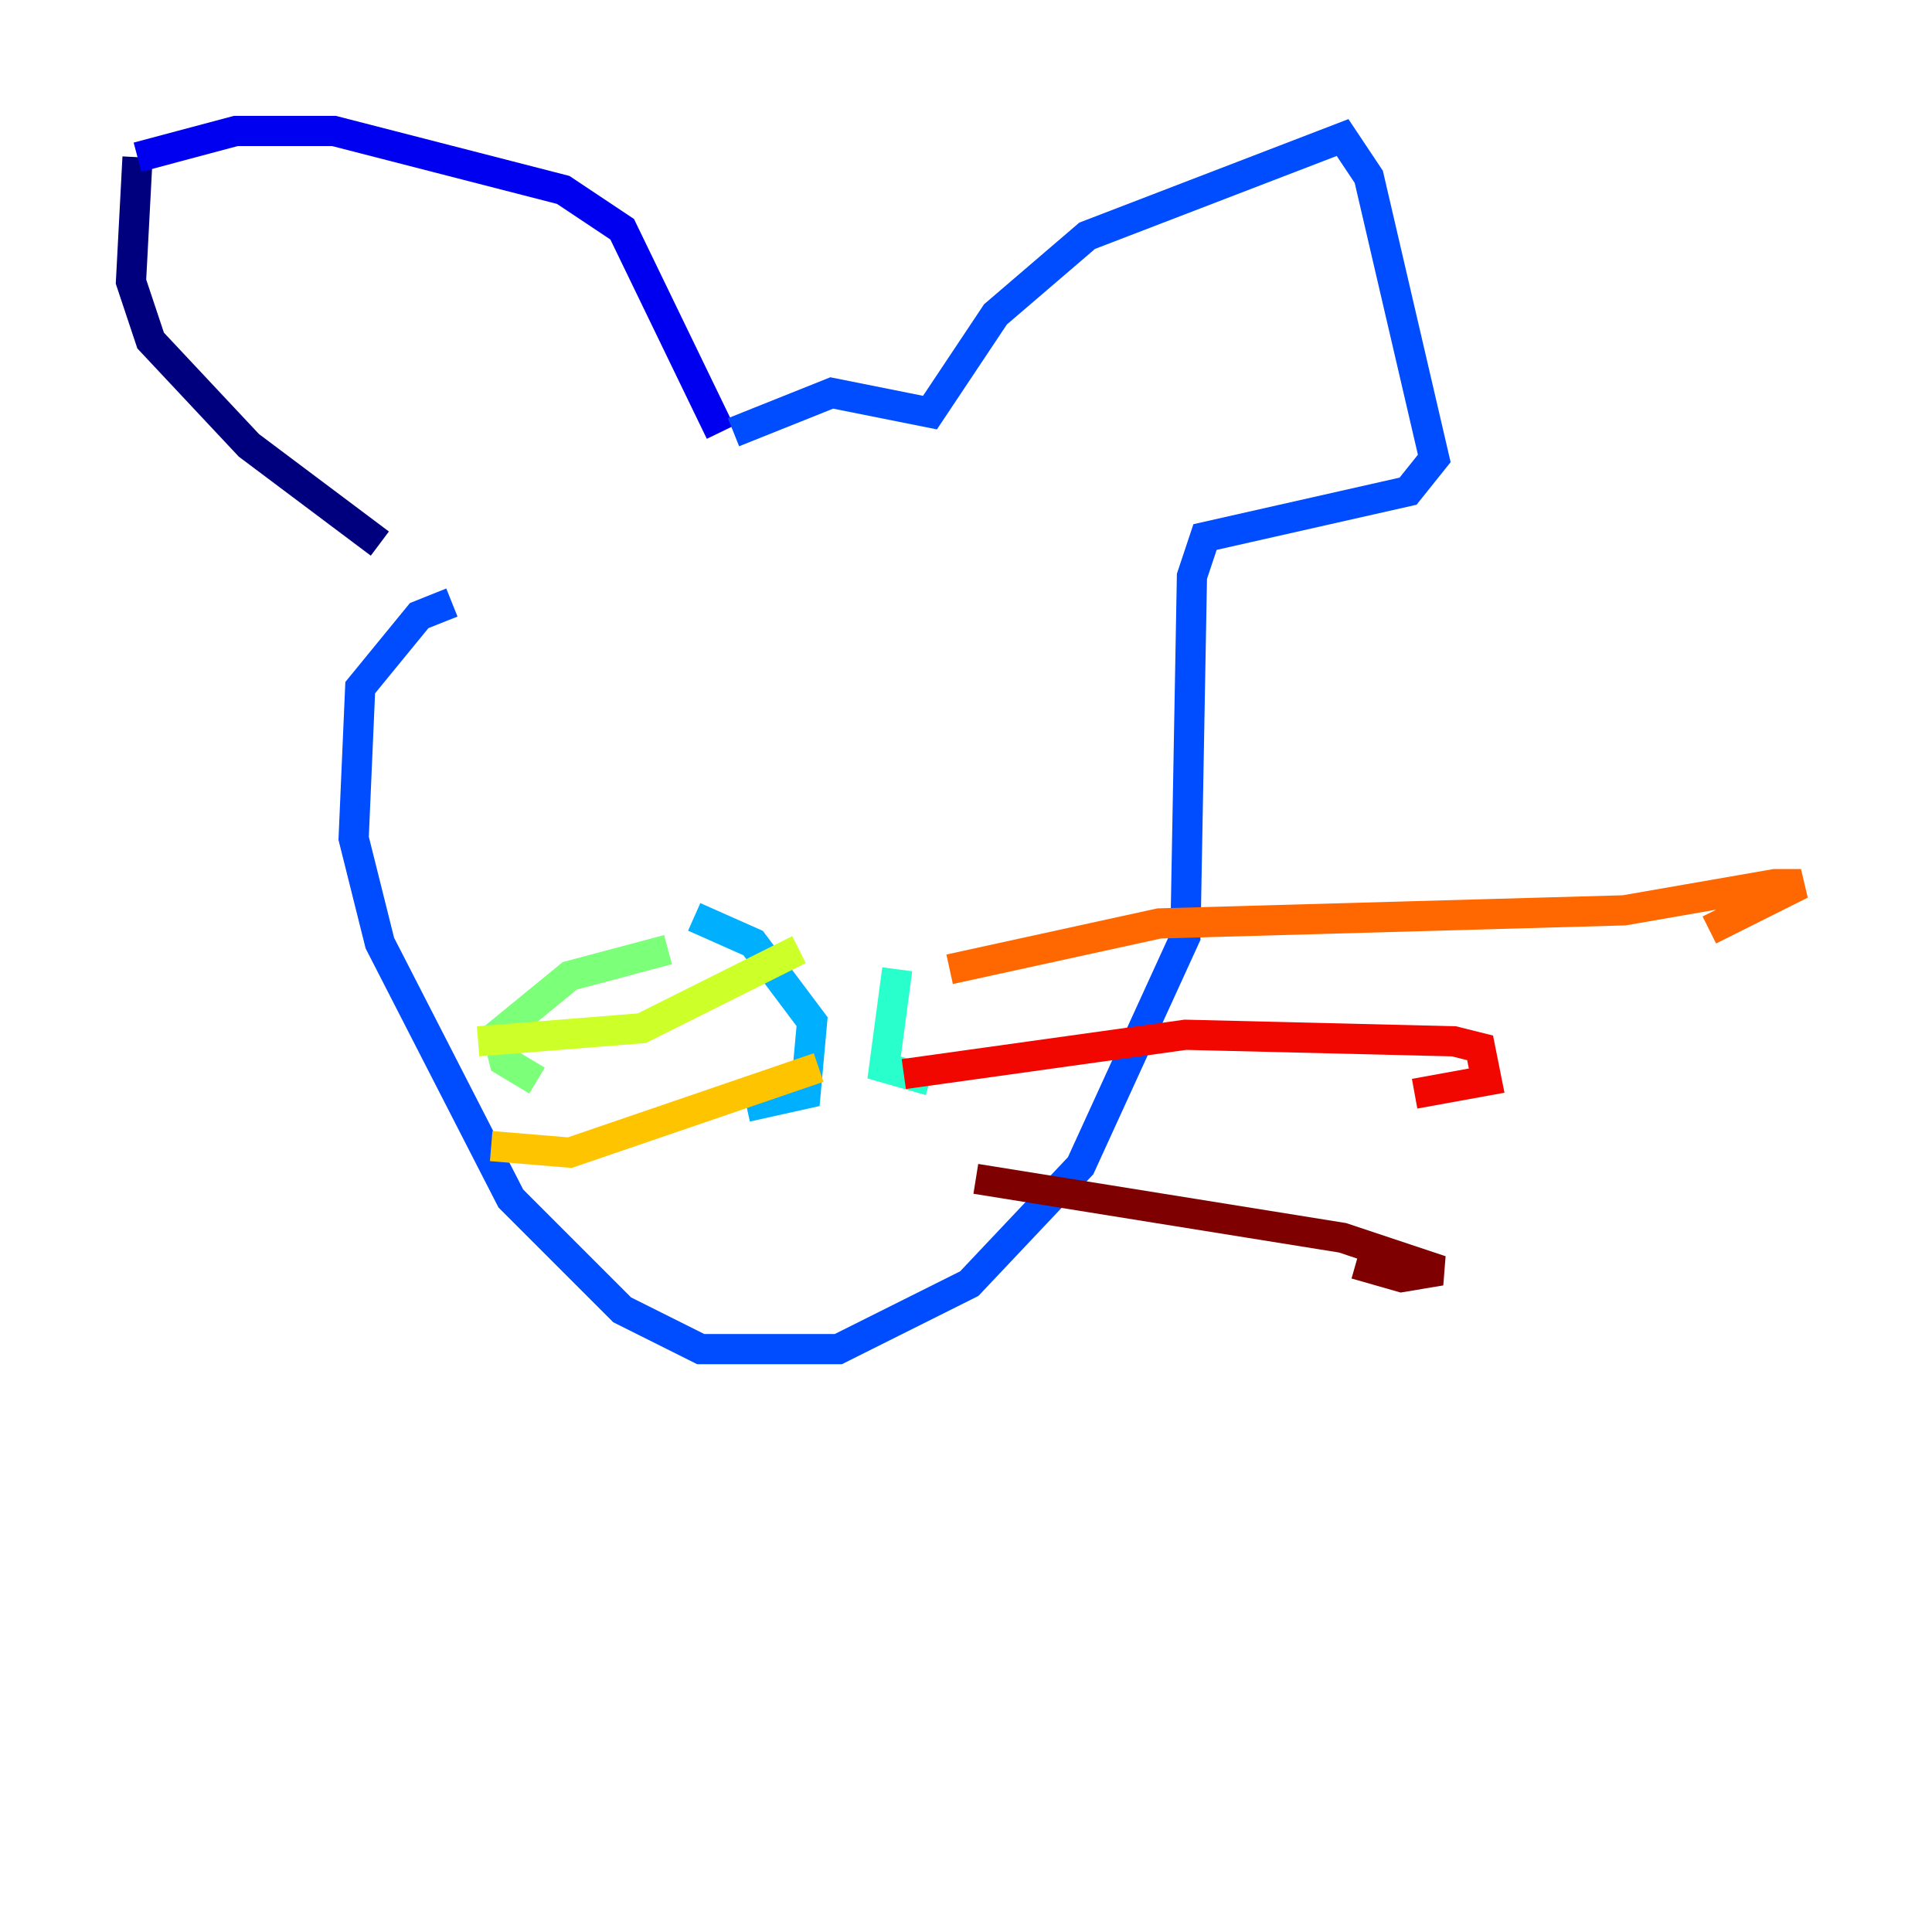 <?xml version="1.0" encoding="utf-8" ?>
<svg baseProfile="tiny" height="128" version="1.2" viewBox="0,0,128,128" width="128" xmlns="http://www.w3.org/2000/svg" xmlns:ev="http://www.w3.org/2001/xml-events" xmlns:xlink="http://www.w3.org/1999/xlink"><defs /><polyline fill="none" points="25.166,36.014 16.488,29.505 9.98,22.563 8.678,18.658 9.112,10.414" stroke="#00007f" stroke-width="2" /><polyline fill="none" points="9.112,10.414 15.62,8.678 22.129,8.678 37.315,12.583 41.22,15.186 47.729,28.637" stroke="#0000f1" stroke-width="2" /><polyline fill="none" points="48.597,28.637 55.105,26.034 61.614,27.336 65.953,20.827 72.027,15.62 88.949,9.112 90.685,11.715 95.024,30.373 93.288,32.542 79.837,35.58 78.969,38.183 78.536,62.047 71.593,77.234 64.217,85.044 55.539,89.383 46.427,89.383 41.22,86.78 33.844,79.403 25.166,62.481 23.43,55.539 23.864,45.559 27.77,40.786 29.939,39.919" stroke="#004cff" stroke-width="2" /><polyline fill="none" points="45.993,60.746 49.898,62.481 53.803,67.688 53.37,72.461 49.464,73.329" stroke="#00b0ff" stroke-width="2" /><polyline fill="none" points="59.444,64.217 58.576,70.725 61.614,71.593" stroke="#29ffcd" stroke-width="2" /><polyline fill="none" points="44.258,62.915 37.749,64.651 32.976,68.556 33.41,70.291 35.58,71.593" stroke="#7cff79" stroke-width="2" /><polyline fill="none" points="52.936,62.915 42.522,68.122 31.675,68.99" stroke="#cdff29" stroke-width="2" /><polyline fill="none" points="54.237,70.725 37.749,76.366 32.542,75.932" stroke="#ffc400" stroke-width="2" /><polyline fill="none" points="62.915,64.217 76.8,61.18 107.607,60.312 117.586,58.576 119.322,58.576 113.248,61.614" stroke="#ff6700" stroke-width="2" /><polyline fill="none" points="59.878,71.159 78.536,68.556 96.325,68.99 98.061,69.424 98.495,71.593 93.722,72.461" stroke="#f10700" stroke-width="2" /><polyline fill="none" points="64.651,78.102 88.949,82.007 95.458,84.176 92.854,84.61 89.817,83.742" stroke="#7f0000" stroke-width="2" /></svg>